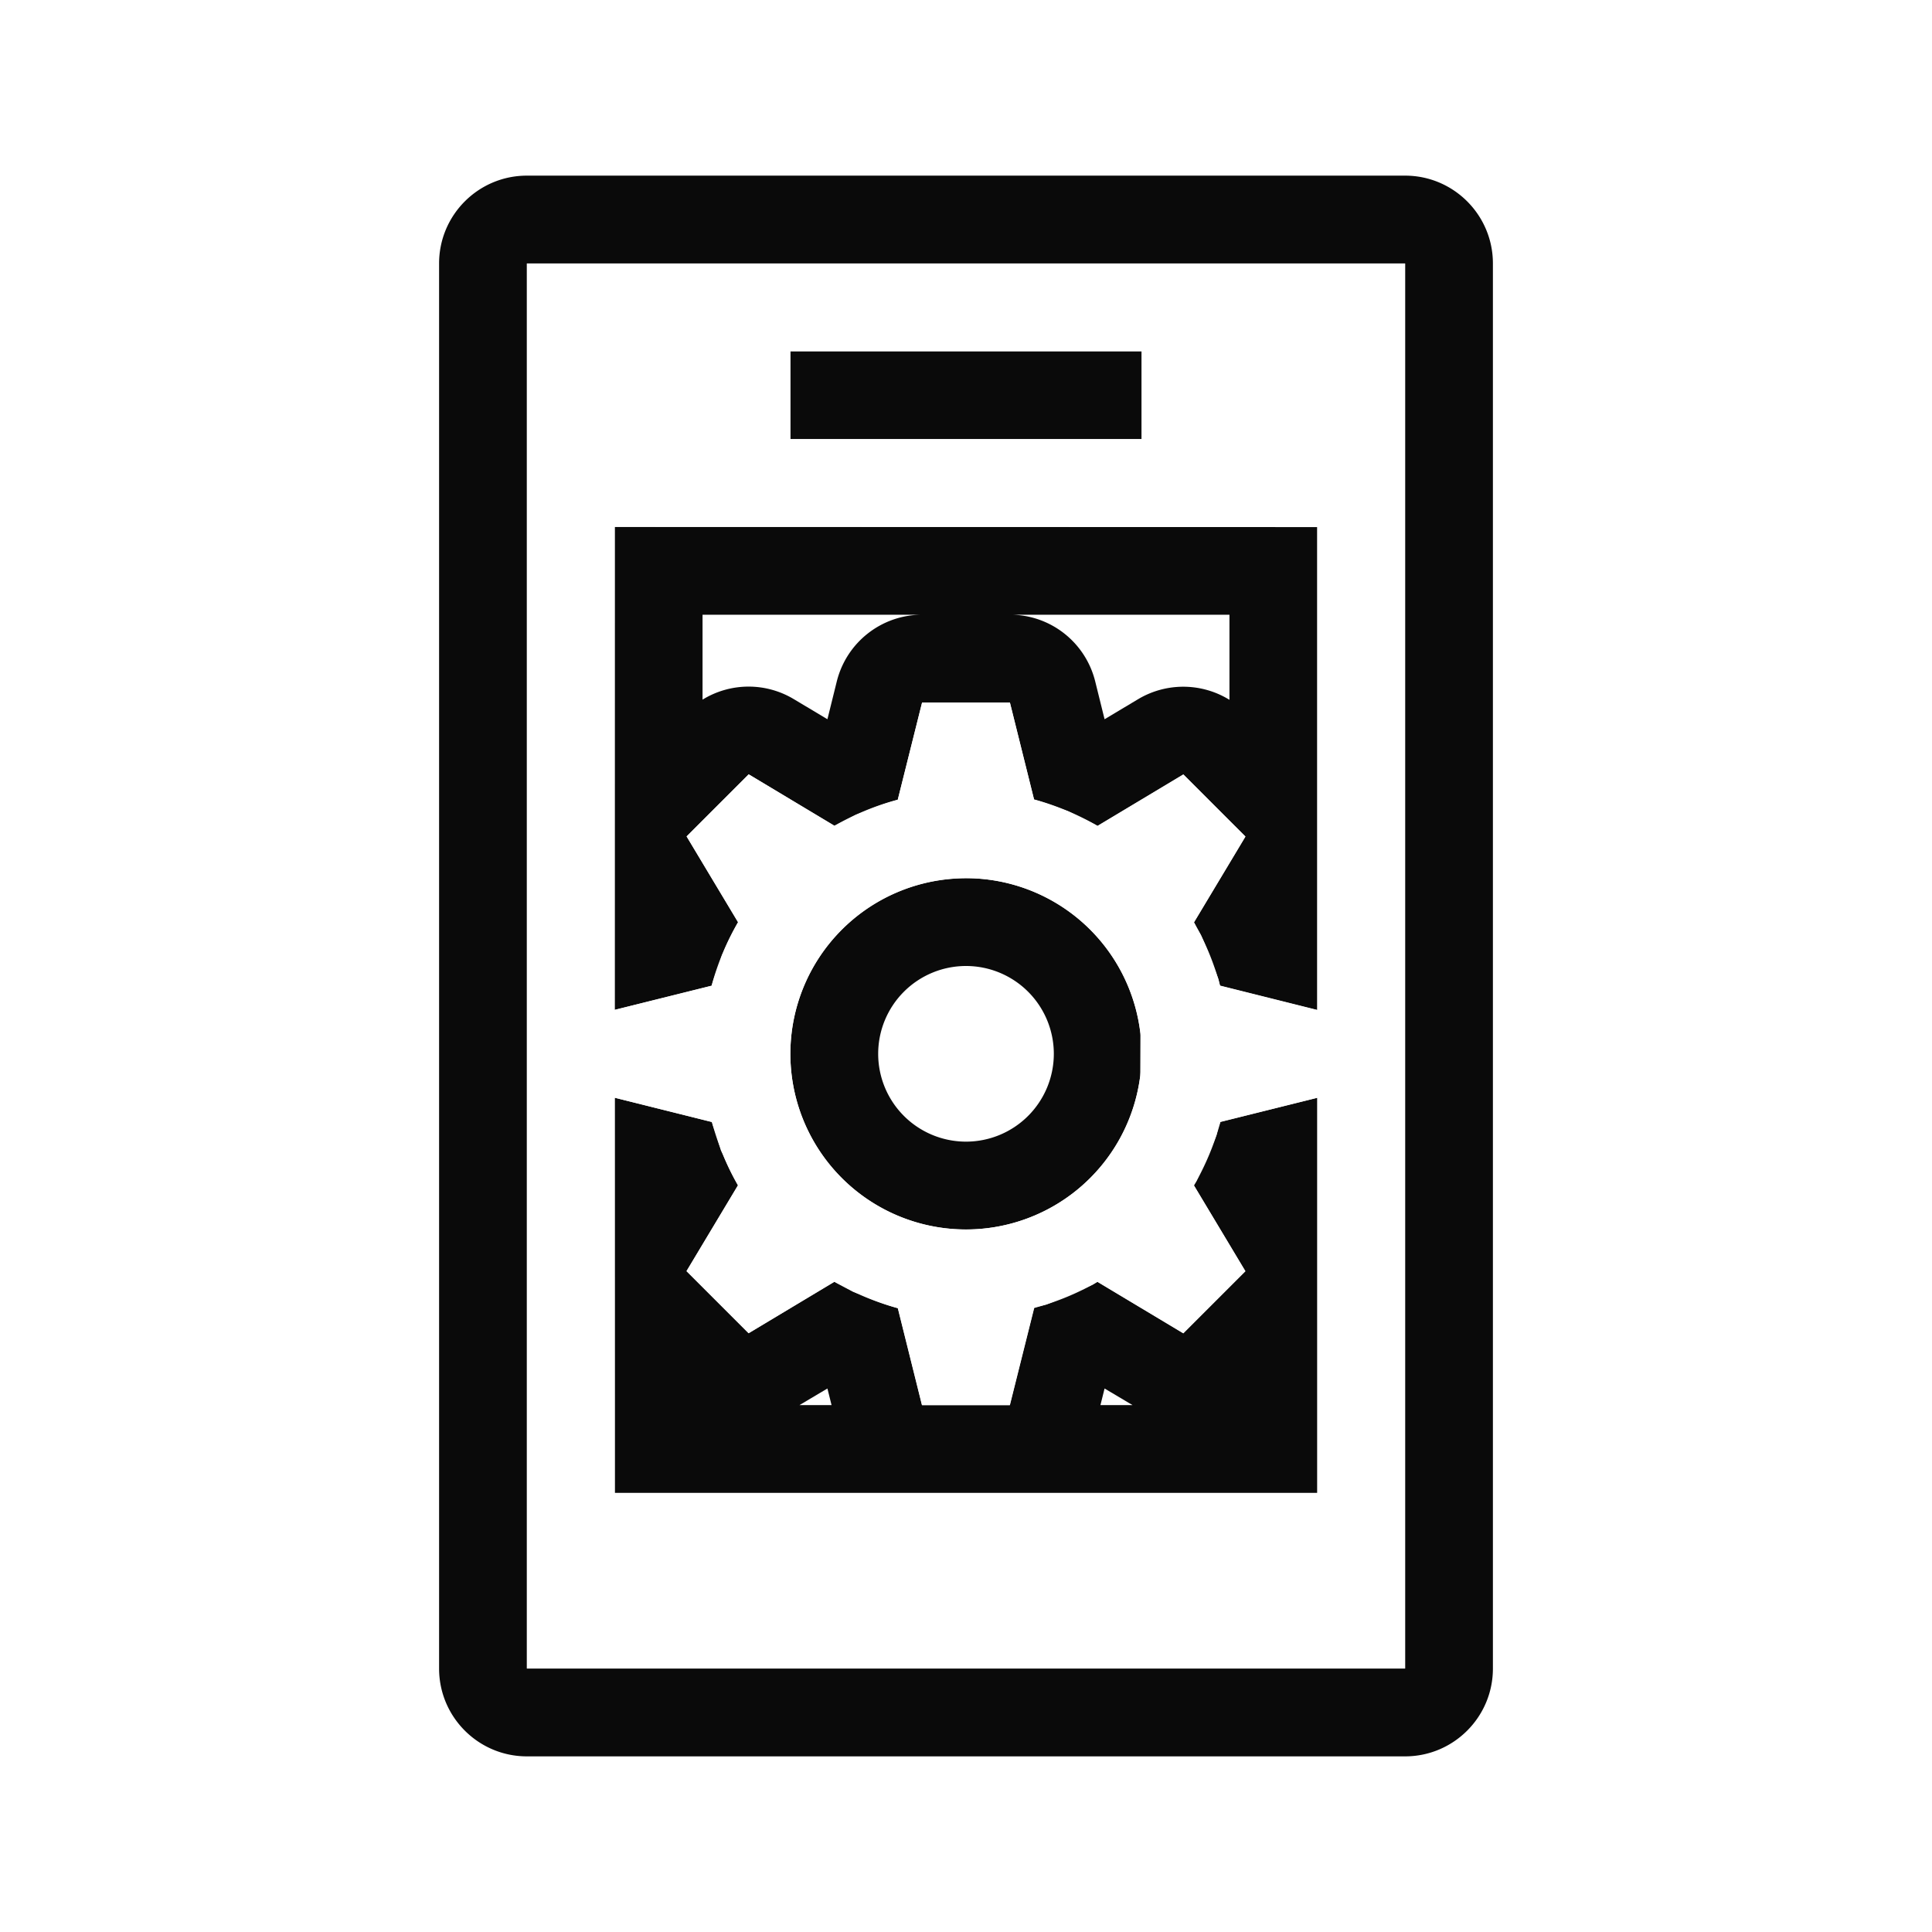 <svg viewBox="0 0 22 22" xmlns="http://www.w3.org/2000/svg" xmlns:xlink="http://www.w3.org/1999/xlink"><radialGradient id="a" cx="11" cy="11" gradientTransform="matrix(1 0 0 1.6 0 -6.6)" gradientUnits="userSpaceOnUse" r="5"><stop offset="0" stop-color="#fff"/><stop offset="1" stop-color="#fff" stop-opacity=".944"/></radialGradient><filter id="b" color-interpolation-filters="sRGB" height="1.12" width="1.18" x="-.09" y="-.06"><feGaussianBlur stdDeviation=".45"/></filter><path d="m6 2c-.552 0-1.0.448-1 1v16c0.0.552.448 1 1 1h10c.552-0.0 1-.448 1-1v-16c-0-.552-.448-1-1-1zm0 1h10v16h-10zm3 1v1h4v-1zm-2 2v5.5l1.104-.275c.024-.089.058-.175.09-.262.003-.017.037-.115.025-.086-.003.008.013-.026.012-.021v-.002c.05-.121.108-.238.174-.352l-.586-.977.707-.707.977.586c.047-.027.098-.048.146-.072.027-.018.131-.071.096-.055-.021.01.057-.021.062-.021.135-.059.273-.11.416-.148l.277-1.107h1l.275 1.104c.108.029.213.067.316.107.018.007.037.012.055.02-.004-.002.021.006.016.004-.047-.02.069.033.117.061.074.035.148.068.219.109l.977-.586.707.707-.586.977c.011.019.019.039.029.059.017.023.07.12.053.086-.023-.046.031.07.051.125.03.067.055.136.08.205.038.09.084.224.064.16-.008-.027.016.068.016.072.001.005.003.009.004.014l1.107.277v-5.5zm1 1h2.5c-.459-0-.859.312-.971.758l-.107.432-.383-.229c-.32-.192-.721-.19-1.039.006zm3.527 0h2.473v.969c-.318-.196-.718-.199-1.039-.008l-.383.229-.107-.432c-.109-.436-.494-.746-.943-.758zm-.527 3a2 2 0 0 0 -2 2 2 2 0 0 0 2 2 2 2 0 0 0 2-2 2 2 0 0 0 -2-2zm0 1a1 1 0 0 1 1 1 1 1 0 0 1 -1 1 1 1 0 0 1 -1-1 1 1 0 0 1 1-1zm-4 1.5v3.5 1h2 4 2v-1-3.5l-1.104.275c-.007.025-.018.048-.025.072-0.0.007-.027.11-.018.082.012-.038-.029.073-.045.104-.037.101-.081.199-.129.295-.018.047-.075.162-.053.121.008-.014-.026.04-.025.037-.002.004-.004.008-.006.012l.586.977-.707.707-.977-.586c-.004.003-.009.003-.014.006 0.0.002-.062.04-.045.031.047-.026-.075.035-.141.061-.083.04-.167.077-.254.109-.049.023-.17.067-.125.053.033-.011-.073.018-.096.021-.016.004-.031.011-.047.016l-.277 1.107h-1l-.275-1.104c-.15-.041-.295-.097-.437-.16-.012-.002-.102-.04-.076-.027.036.017-.068-.039-.098-.059-.037-.019-.075-.034-.111-.055l-.977.586-.707-.707.586-.977c-.065-.113-.122-.231-.172-.352-.001-.002-.001-.004-.002-.006-.002-0-.033-.069-.025-.051.019.05-.024-.079-.041-.146-.018-.056-.042-.109-.057-.166zm2.422 3.311.047.189h-.365zm3.156 0 .318.189h-.365z" fill="#0a0a0a" filter="url(#b)"/><path d="m6 3v16h10v-16zm3 1h4v1h-4zm-2 2h8v5.5l-1.107-.277c-.067-.252-.167-.494-.297-.721l.586-.977-.707-.707-.977.586c-.227-.131-.47-.232-.723-.301l-.275-1.104h-1l-.277 1.107c-.252.067-.494.167-.721.297l-.977-.586-.707.707.586.977c-.131.227-.233.47-.301.723l-1.104.275zm4.09 4.002a2 2 0 0 1 1.896 1.768l-.002.482a2 2 0 0 1 -2.117 1.744 2 2 0 0 1 -1.867-2.008 2 2 0 0 1 1.891-1.984 2 2 0 0 1 .199-.002zm-4.09 2.498 1.107.277c.067.252.167.494.297.721l-.586.977.707.707.977-.586c.227.131.47.232.723.301l.275 1.104h1l.277-1.107c.252-.067.494-.167.721-.297l.977.586.707-.707-.586-.977c.131-.227.233-.47.301-.723l1.104-.275v3.5 1h-2-4-2v-1z" fill="url(#a)"/></svg>